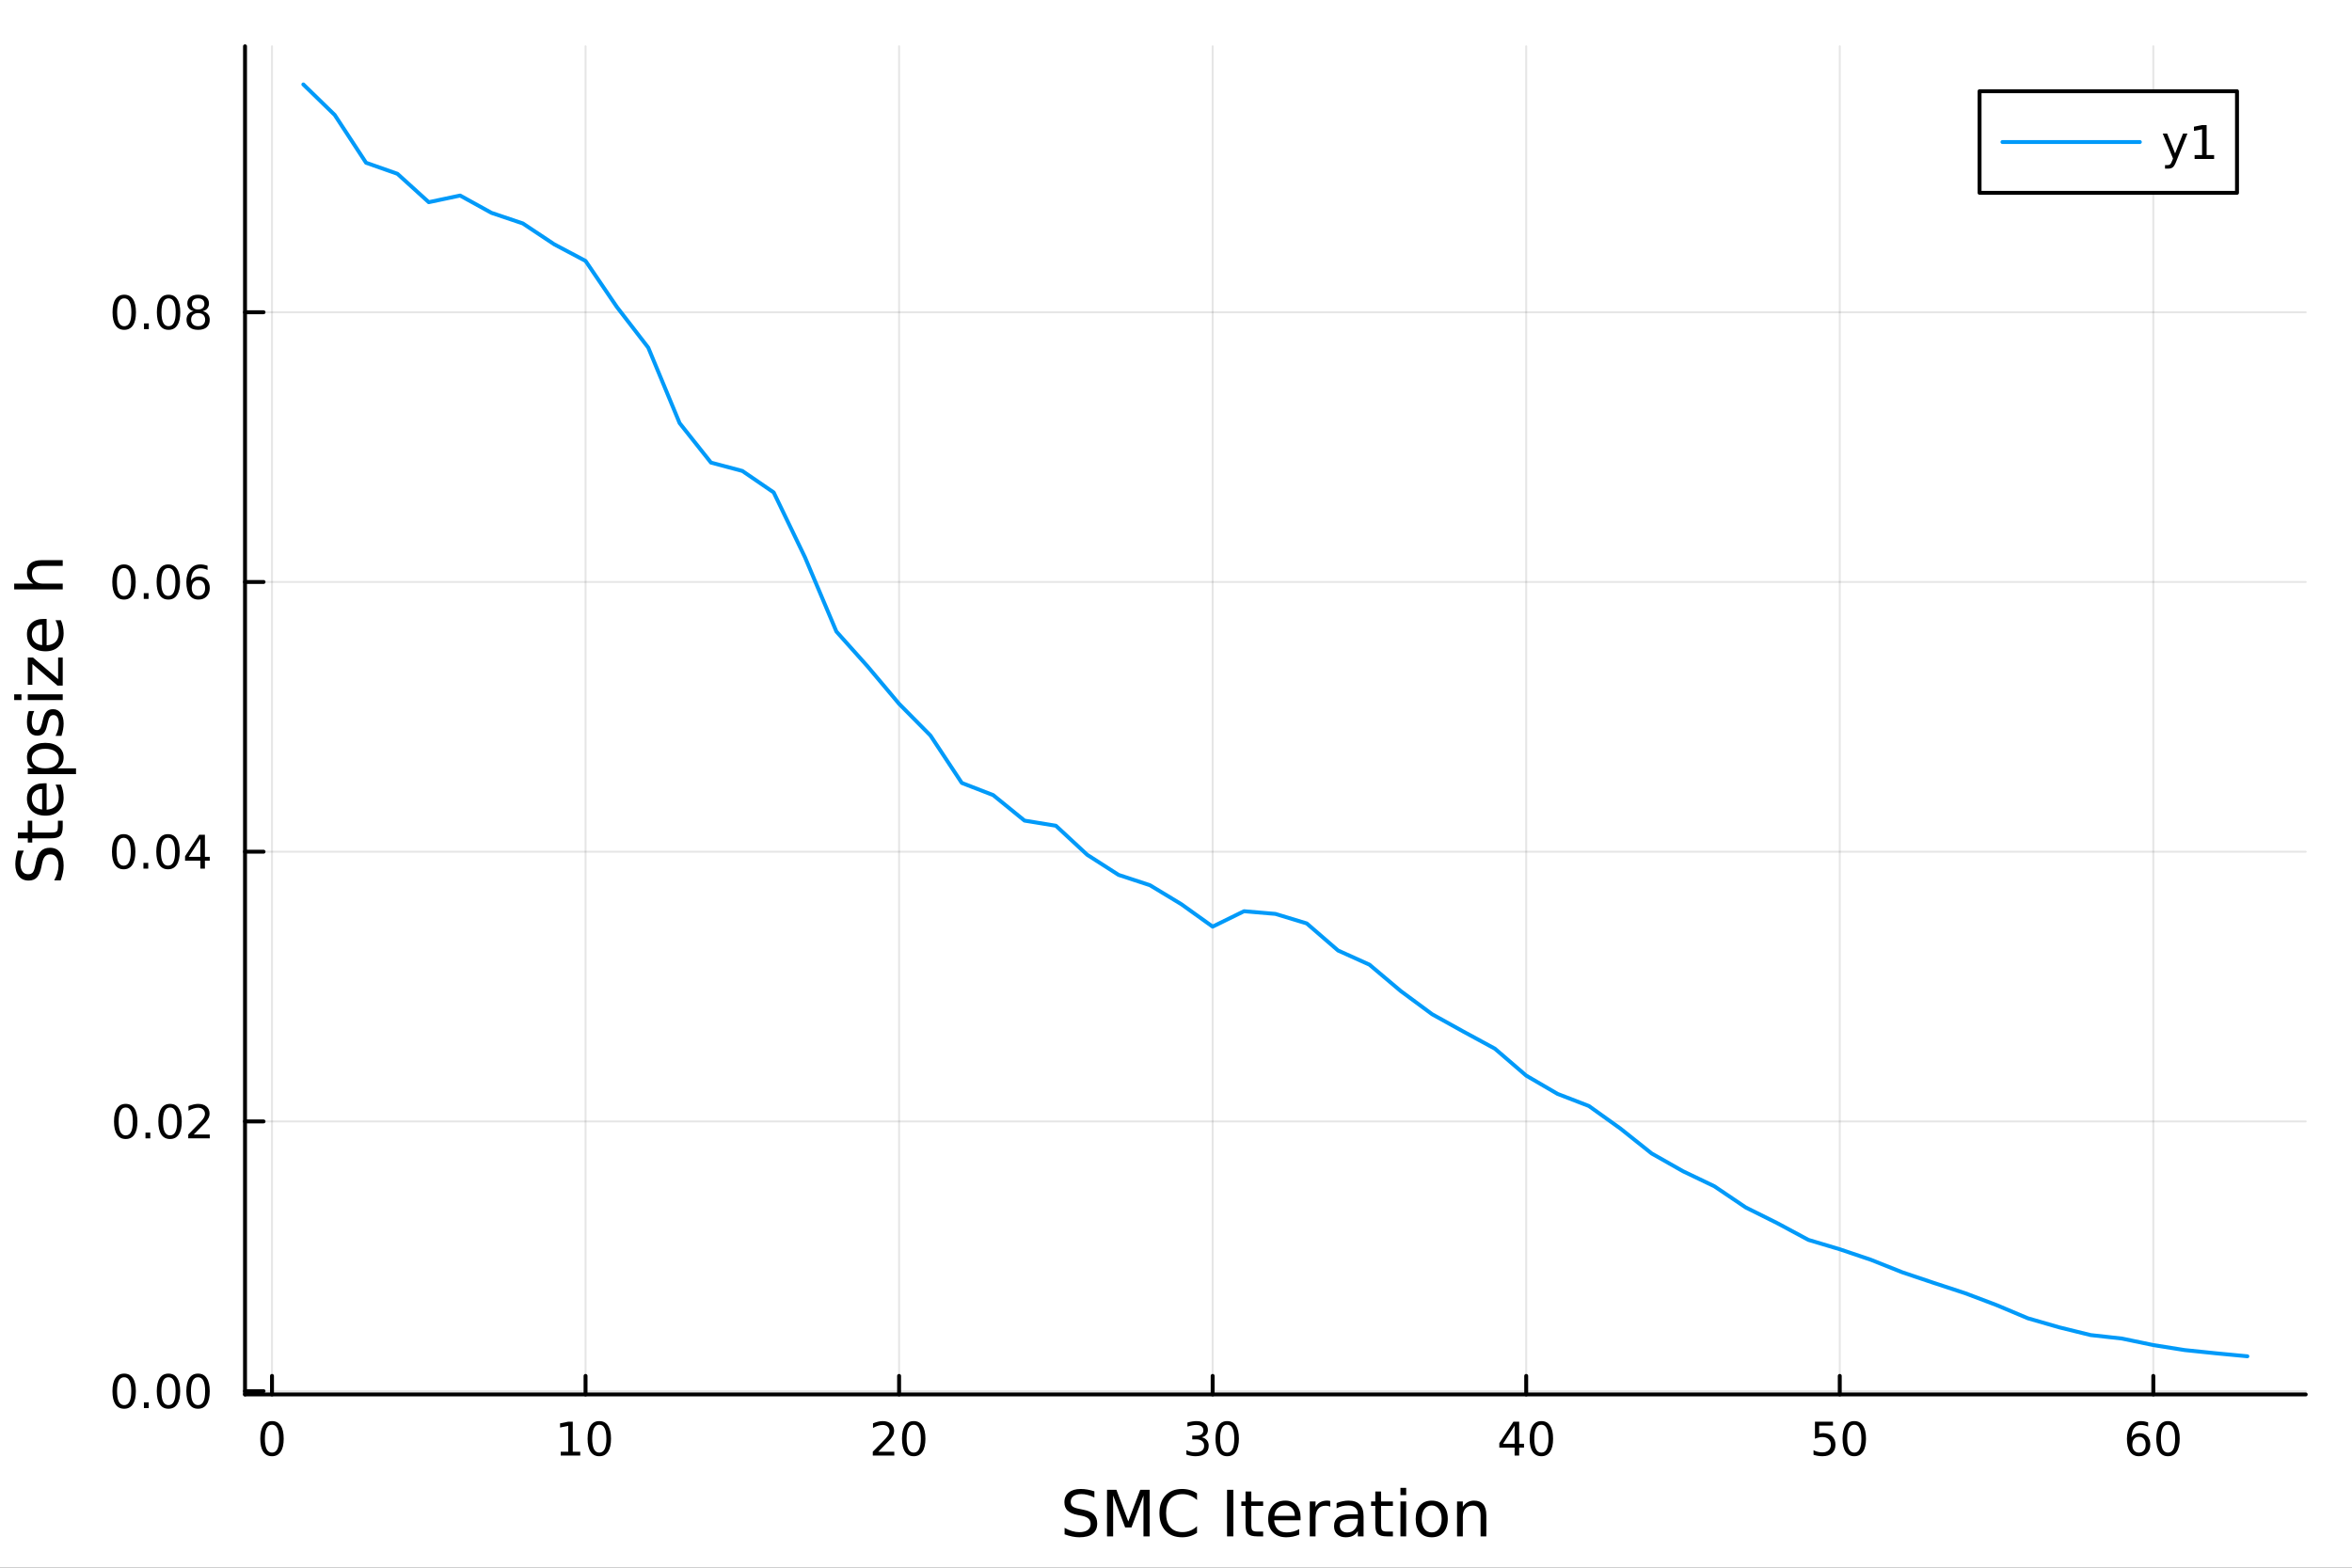 <?xml version="1.0" encoding="utf-8"?>
<svg xmlns="http://www.w3.org/2000/svg" xmlns:xlink="http://www.w3.org/1999/xlink" width="600" height="400" viewBox="0 0 2400 1600">
<rect x="0" y="0" width="2400" height="1600" fill="#333333" stroke="none"/>
<defs>
  <clipPath id="clip050">
    <rect x="0" y="0" width="2400" height="1600"/>
  </clipPath>
</defs>
<path clip-path="url(#clip050)" d="M0 1600 L2400 1600 L2400 0 L0 0  Z" fill="#ffffff" fill-rule="evenodd" fill-opacity="1"/>
<defs>
  <clipPath id="clip051">
    <rect x="480" y="0" width="1681" height="1600"/>
  </clipPath>
</defs>
<path clip-path="url(#clip050)" d="M250.028 1423.18 L2352.76 1423.18 L2352.76 47.244 L250.028 47.244  Z" fill="#ffffff" fill-rule="evenodd" fill-opacity="1"/>
<defs>
  <clipPath id="clip052">
    <rect x="250" y="47" width="2104" height="1377"/>
  </clipPath>
</defs>
<polyline clip-path="url(#clip052)" style="stroke:#000000; stroke-linecap:round; stroke-linejoin:round; stroke-width:2; stroke-opacity:0.1; fill:none" points="277.544,1423.18 277.544,47.244 "/>
<polyline clip-path="url(#clip052)" style="stroke:#000000; stroke-linecap:round; stroke-linejoin:round; stroke-width:2; stroke-opacity:0.1; fill:none" points="597.497,1423.18 597.497,47.244 "/>
<polyline clip-path="url(#clip052)" style="stroke:#000000; stroke-linecap:round; stroke-linejoin:round; stroke-width:2; stroke-opacity:0.1; fill:none" points="917.449,1423.18 917.449,47.244 "/>
<polyline clip-path="url(#clip052)" style="stroke:#000000; stroke-linecap:round; stroke-linejoin:round; stroke-width:2; stroke-opacity:0.1; fill:none" points="1237.4,1423.18 1237.4,47.244 "/>
<polyline clip-path="url(#clip052)" style="stroke:#000000; stroke-linecap:round; stroke-linejoin:round; stroke-width:2; stroke-opacity:0.1; fill:none" points="1557.35,1423.18 1557.35,47.244 "/>
<polyline clip-path="url(#clip052)" style="stroke:#000000; stroke-linecap:round; stroke-linejoin:round; stroke-width:2; stroke-opacity:0.1; fill:none" points="1877.31,1423.18 1877.31,47.244 "/>
<polyline clip-path="url(#clip052)" style="stroke:#000000; stroke-linecap:round; stroke-linejoin:round; stroke-width:2; stroke-opacity:0.1; fill:none" points="2197.26,1423.18 2197.26,47.244 "/>
<polyline clip-path="url(#clip052)" style="stroke:#000000; stroke-linecap:round; stroke-linejoin:round; stroke-width:2; stroke-opacity:0.1; fill:none" points="250.028,1419.83 2352.76,1419.83 "/>
<polyline clip-path="url(#clip052)" style="stroke:#000000; stroke-linecap:round; stroke-linejoin:round; stroke-width:2; stroke-opacity:0.1; fill:none" points="250.028,1144.54 2352.76,1144.54 "/>
<polyline clip-path="url(#clip052)" style="stroke:#000000; stroke-linecap:round; stroke-linejoin:round; stroke-width:2; stroke-opacity:0.1; fill:none" points="250.028,869.258 2352.76,869.258 "/>
<polyline clip-path="url(#clip052)" style="stroke:#000000; stroke-linecap:round; stroke-linejoin:round; stroke-width:2; stroke-opacity:0.1; fill:none" points="250.028,593.973 2352.76,593.973 "/>
<polyline clip-path="url(#clip052)" style="stroke:#000000; stroke-linecap:round; stroke-linejoin:round; stroke-width:2; stroke-opacity:0.1; fill:none" points="250.028,318.688 2352.76,318.688 "/>
<polyline clip-path="url(#clip050)" style="stroke:#000000; stroke-linecap:round; stroke-linejoin:round; stroke-width:4; stroke-opacity:1; fill:none" points="250.028,1423.18 2352.76,1423.18 "/>
<polyline clip-path="url(#clip050)" style="stroke:#000000; stroke-linecap:round; stroke-linejoin:round; stroke-width:4; stroke-opacity:1; fill:none" points="277.544,1423.18 277.544,1404.28 "/>
<polyline clip-path="url(#clip050)" style="stroke:#000000; stroke-linecap:round; stroke-linejoin:round; stroke-width:4; stroke-opacity:1; fill:none" points="597.497,1423.18 597.497,1404.28 "/>
<polyline clip-path="url(#clip050)" style="stroke:#000000; stroke-linecap:round; stroke-linejoin:round; stroke-width:4; stroke-opacity:1; fill:none" points="917.449,1423.18 917.449,1404.28 "/>
<polyline clip-path="url(#clip050)" style="stroke:#000000; stroke-linecap:round; stroke-linejoin:round; stroke-width:4; stroke-opacity:1; fill:none" points="1237.4,1423.18 1237.4,1404.28 "/>
<polyline clip-path="url(#clip050)" style="stroke:#000000; stroke-linecap:round; stroke-linejoin:round; stroke-width:4; stroke-opacity:1; fill:none" points="1557.35,1423.18 1557.35,1404.28 "/>
<polyline clip-path="url(#clip050)" style="stroke:#000000; stroke-linecap:round; stroke-linejoin:round; stroke-width:4; stroke-opacity:1; fill:none" points="1877.31,1423.18 1877.31,1404.28 "/>
<polyline clip-path="url(#clip050)" style="stroke:#000000; stroke-linecap:round; stroke-linejoin:round; stroke-width:4; stroke-opacity:1; fill:none" points="2197.26,1423.18 2197.26,1404.28 "/>
<path clip-path="url(#clip050)" d="M277.544 1454.1 Q273.933 1454.1 272.104 1457.66 Q270.299 1461.2 270.299 1468.33 Q270.299 1475.44 272.104 1479.01 Q273.933 1482.55 277.544 1482.55 Q281.178 1482.55 282.984 1479.01 Q284.813 1475.44 284.813 1468.33 Q284.813 1461.2 282.984 1457.66 Q281.178 1454.1 277.544 1454.1 M277.544 1450.39 Q283.354 1450.39 286.41 1455 Q289.488 1459.58 289.488 1468.33 Q289.488 1477.06 286.41 1481.67 Q283.354 1486.25 277.544 1486.25 Q271.734 1486.25 268.655 1481.67 Q265.6 1477.06 265.6 1468.33 Q265.6 1459.58 268.655 1455 Q271.734 1450.39 277.544 1450.39 Z" fill="#000000" fill-rule="nonzero" fill-opacity="1" /><path clip-path="url(#clip050)" d="M572.184 1481.64 L579.823 1481.64 L579.823 1455.28 L571.513 1456.95 L571.513 1452.69 L579.777 1451.02 L584.453 1451.02 L584.453 1481.64 L592.091 1481.64 L592.091 1485.58 L572.184 1485.58 L572.184 1481.64 Z" fill="#000000" fill-rule="nonzero" fill-opacity="1" /><path clip-path="url(#clip050)" d="M611.536 1454.1 Q607.925 1454.1 606.096 1457.66 Q604.29 1461.2 604.29 1468.33 Q604.29 1475.44 606.096 1479.01 Q607.925 1482.55 611.536 1482.55 Q615.17 1482.55 616.976 1479.01 Q618.804 1475.44 618.804 1468.33 Q618.804 1461.2 616.976 1457.66 Q615.17 1454.1 611.536 1454.1 M611.536 1450.39 Q617.346 1450.39 620.402 1455 Q623.48 1459.58 623.48 1468.33 Q623.48 1477.06 620.402 1481.67 Q617.346 1486.25 611.536 1486.25 Q605.726 1486.25 602.647 1481.67 Q599.591 1477.06 599.591 1468.33 Q599.591 1459.58 602.647 1455 Q605.726 1450.39 611.536 1450.39 Z" fill="#000000" fill-rule="nonzero" fill-opacity="1" /><path clip-path="url(#clip050)" d="M896.222 1481.64 L912.542 1481.64 L912.542 1485.58 L890.597 1485.58 L890.597 1481.64 Q893.259 1478.89 897.843 1474.26 Q902.449 1469.61 903.63 1468.27 Q905.875 1465.74 906.755 1464.01 Q907.657 1462.25 907.657 1460.56 Q907.657 1457.8 905.713 1456.07 Q903.792 1454.33 900.69 1454.33 Q898.491 1454.33 896.037 1455.09 Q893.607 1455.86 890.829 1457.41 L890.829 1452.69 Q893.653 1451.55 896.107 1450.97 Q898.56 1450.39 900.597 1450.39 Q905.968 1450.39 909.162 1453.08 Q912.356 1455.77 912.356 1460.26 Q912.356 1462.39 911.546 1464.31 Q910.759 1466.2 908.653 1468.8 Q908.074 1469.47 904.972 1472.69 Q901.87 1475.88 896.222 1481.64 Z" fill="#000000" fill-rule="nonzero" fill-opacity="1" /><path clip-path="url(#clip050)" d="M932.356 1454.1 Q928.745 1454.1 926.917 1457.66 Q925.111 1461.2 925.111 1468.33 Q925.111 1475.44 926.917 1479.01 Q928.745 1482.55 932.356 1482.55 Q935.991 1482.55 937.796 1479.01 Q939.625 1475.44 939.625 1468.33 Q939.625 1461.2 937.796 1457.66 Q935.991 1454.1 932.356 1454.1 M932.356 1450.39 Q938.167 1450.39 941.222 1455 Q944.301 1459.58 944.301 1468.33 Q944.301 1477.06 941.222 1481.67 Q938.167 1486.25 932.356 1486.25 Q926.546 1486.25 923.468 1481.67 Q920.412 1477.06 920.412 1468.33 Q920.412 1459.58 923.468 1455 Q926.546 1450.39 932.356 1450.39 Z" fill="#000000" fill-rule="nonzero" fill-opacity="1" /><path clip-path="url(#clip050)" d="M1226.24 1466.95 Q1229.6 1467.66 1231.48 1469.93 Q1233.37 1472.2 1233.37 1475.53 Q1233.37 1480.65 1229.86 1483.45 Q1226.34 1486.25 1219.86 1486.25 Q1217.68 1486.25 1215.36 1485.81 Q1213.07 1485.39 1210.62 1484.54 L1210.62 1480.02 Q1212.56 1481.16 1214.88 1481.74 Q1217.19 1482.32 1219.72 1482.32 Q1224.11 1482.32 1226.41 1480.58 Q1228.72 1478.84 1228.72 1475.53 Q1228.72 1472.48 1226.57 1470.77 Q1224.44 1469.03 1220.62 1469.03 L1216.59 1469.03 L1216.59 1465.19 L1220.8 1465.19 Q1224.25 1465.19 1226.08 1463.82 Q1227.91 1462.43 1227.91 1459.84 Q1227.91 1457.18 1226.01 1455.77 Q1224.14 1454.33 1220.62 1454.33 Q1218.7 1454.33 1216.5 1454.75 Q1214.3 1455.16 1211.66 1456.04 L1211.66 1451.88 Q1214.32 1451.14 1216.64 1450.77 Q1218.98 1450.39 1221.04 1450.39 Q1226.36 1450.39 1229.46 1452.83 Q1232.56 1455.23 1232.56 1459.35 Q1232.56 1462.22 1230.92 1464.21 Q1229.28 1466.18 1226.24 1466.95 Z" fill="#000000" fill-rule="nonzero" fill-opacity="1" /><path clip-path="url(#clip050)" d="M1252.24 1454.1 Q1248.63 1454.1 1246.8 1457.66 Q1244.99 1461.2 1244.99 1468.33 Q1244.99 1475.44 1246.8 1479.01 Q1248.63 1482.55 1252.24 1482.55 Q1255.87 1482.55 1257.68 1479.01 Q1259.51 1475.44 1259.51 1468.33 Q1259.51 1461.2 1257.68 1457.66 Q1255.87 1454.1 1252.24 1454.1 M1252.24 1450.39 Q1258.05 1450.39 1261.11 1455 Q1264.18 1459.58 1264.18 1468.33 Q1264.18 1477.06 1261.11 1481.67 Q1258.05 1486.25 1252.24 1486.25 Q1246.43 1486.25 1243.35 1481.67 Q1240.3 1477.06 1240.3 1468.33 Q1240.3 1459.58 1243.35 1455 Q1246.43 1450.39 1252.24 1450.39 Z" fill="#000000" fill-rule="nonzero" fill-opacity="1" /><path clip-path="url(#clip050)" d="M1545.53 1455.09 L1533.72 1473.54 L1545.53 1473.54 L1545.53 1455.09 M1544.3 1451.02 L1550.18 1451.02 L1550.18 1473.54 L1555.11 1473.54 L1555.11 1477.43 L1550.18 1477.43 L1550.18 1485.58 L1545.53 1485.58 L1545.53 1477.43 L1529.92 1477.43 L1529.92 1472.92 L1544.3 1451.02 Z" fill="#000000" fill-rule="nonzero" fill-opacity="1" /><path clip-path="url(#clip050)" d="M1572.84 1454.1 Q1569.23 1454.1 1567.4 1457.66 Q1565.59 1461.2 1565.59 1468.33 Q1565.59 1475.44 1567.4 1479.01 Q1569.23 1482.55 1572.84 1482.55 Q1576.47 1482.55 1578.28 1479.01 Q1580.11 1475.44 1580.11 1468.33 Q1580.11 1461.2 1578.28 1457.66 Q1576.47 1454.1 1572.84 1454.1 M1572.84 1450.39 Q1578.65 1450.39 1581.71 1455 Q1584.78 1459.58 1584.78 1468.33 Q1584.78 1477.06 1581.71 1481.67 Q1578.65 1486.25 1572.84 1486.25 Q1567.03 1486.25 1563.95 1481.67 Q1560.9 1477.06 1560.9 1468.33 Q1560.9 1459.58 1563.95 1455 Q1567.03 1450.39 1572.84 1450.39 Z" fill="#000000" fill-rule="nonzero" fill-opacity="1" /><path clip-path="url(#clip050)" d="M1852.01 1451.02 L1870.36 1451.02 L1870.36 1454.96 L1856.29 1454.96 L1856.29 1463.43 Q1857.31 1463.08 1858.33 1462.92 Q1859.34 1462.73 1860.36 1462.73 Q1866.15 1462.73 1869.53 1465.9 Q1872.91 1469.08 1872.91 1474.49 Q1872.91 1480.07 1869.44 1483.17 Q1865.96 1486.25 1859.64 1486.25 Q1857.47 1486.25 1855.2 1485.88 Q1852.95 1485.51 1850.55 1484.77 L1850.55 1480.07 Q1852.63 1481.2 1854.85 1481.76 Q1857.08 1482.32 1859.55 1482.32 Q1863.56 1482.32 1865.89 1480.21 Q1868.23 1478.1 1868.23 1474.49 Q1868.23 1470.88 1865.89 1468.77 Q1863.56 1466.67 1859.55 1466.67 Q1857.68 1466.67 1855.8 1467.08 Q1853.95 1467.5 1852.01 1468.38 L1852.01 1451.02 Z" fill="#000000" fill-rule="nonzero" fill-opacity="1" /><path clip-path="url(#clip050)" d="M1892.12 1454.1 Q1888.51 1454.1 1886.68 1457.66 Q1884.88 1461.2 1884.88 1468.33 Q1884.88 1475.44 1886.68 1479.01 Q1888.51 1482.55 1892.12 1482.55 Q1895.76 1482.55 1897.56 1479.01 Q1899.39 1475.44 1899.39 1468.33 Q1899.39 1461.2 1897.56 1457.66 Q1895.76 1454.1 1892.12 1454.1 M1892.12 1450.39 Q1897.93 1450.39 1900.99 1455 Q1904.07 1459.58 1904.07 1468.33 Q1904.07 1477.06 1900.99 1481.67 Q1897.93 1486.25 1892.12 1486.25 Q1886.31 1486.25 1883.23 1481.67 Q1880.18 1477.06 1880.18 1468.33 Q1880.18 1459.58 1883.23 1455 Q1886.31 1450.39 1892.12 1450.39 Z" fill="#000000" fill-rule="nonzero" fill-opacity="1" /><path clip-path="url(#clip050)" d="M2182.66 1466.44 Q2179.52 1466.44 2177.66 1468.59 Q2175.84 1470.74 2175.84 1474.49 Q2175.84 1478.22 2177.66 1480.39 Q2179.52 1482.55 2182.66 1482.55 Q2185.81 1482.55 2187.64 1480.39 Q2189.49 1478.22 2189.49 1474.49 Q2189.49 1470.74 2187.64 1468.59 Q2185.81 1466.44 2182.66 1466.44 M2191.95 1451.78 L2191.95 1456.04 Q2190.19 1455.21 2188.38 1454.77 Q2186.6 1454.33 2184.84 1454.33 Q2180.21 1454.33 2177.76 1457.45 Q2175.33 1460.58 2174.98 1466.9 Q2176.34 1464.89 2178.4 1463.82 Q2180.47 1462.73 2182.94 1462.73 Q2188.15 1462.73 2191.16 1465.9 Q2194.19 1469.05 2194.19 1474.49 Q2194.19 1479.82 2191.04 1483.03 Q2187.9 1486.25 2182.66 1486.25 Q2176.67 1486.25 2173.5 1481.67 Q2170.33 1477.06 2170.33 1468.33 Q2170.33 1460.14 2174.22 1455.28 Q2178.1 1450.39 2184.65 1450.39 Q2186.41 1450.39 2188.2 1450.74 Q2190 1451.09 2191.95 1451.78 Z" fill="#000000" fill-rule="nonzero" fill-opacity="1" /><path clip-path="url(#clip050)" d="M2212.25 1454.1 Q2208.64 1454.1 2206.81 1457.66 Q2205 1461.2 2205 1468.33 Q2205 1475.44 2206.81 1479.01 Q2208.64 1482.55 2212.25 1482.55 Q2215.88 1482.55 2217.69 1479.01 Q2219.52 1475.44 2219.52 1468.33 Q2219.52 1461.2 2217.69 1457.66 Q2215.88 1454.1 2212.25 1454.1 M2212.25 1450.39 Q2218.06 1450.39 2221.11 1455 Q2224.19 1459.58 2224.19 1468.33 Q2224.19 1477.06 2221.11 1481.67 Q2218.06 1486.25 2212.25 1486.25 Q2206.44 1486.25 2203.36 1481.67 Q2200.3 1477.06 2200.3 1468.33 Q2200.3 1459.58 2203.36 1455 Q2206.44 1450.39 2212.25 1450.39 Z" fill="#000000" fill-rule="nonzero" fill-opacity="1" /><path clip-path="url(#clip050)" d="M1116.72 1522.08 L1116.72 1528.35 Q1113.06 1526.6 1109.82 1525.74 Q1106.57 1524.88 1103.55 1524.88 Q1098.29 1524.88 1095.43 1526.92 Q1092.6 1528.96 1092.6 1532.71 Q1092.6 1535.87 1094.47 1537.49 Q1096.38 1539.08 1101.67 1540.07 L1105.55 1540.86 Q1112.74 1542.23 1116.15 1545.7 Q1119.59 1549.14 1119.59 1554.93 Q1119.59 1561.84 1114.94 1565.4 Q1110.33 1568.97 1101.38 1568.97 Q1098.01 1568.97 1094.19 1568.2 Q1090.4 1567.44 1086.33 1565.94 L1086.33 1559.32 Q1090.24 1561.52 1094 1562.63 Q1097.75 1563.75 1101.38 1563.75 Q1106.89 1563.75 1109.88 1561.58 Q1112.87 1559.42 1112.87 1555.41 Q1112.87 1551.91 1110.71 1549.93 Q1108.57 1547.96 1103.67 1546.97 L1099.76 1546.21 Q1092.57 1544.78 1089.35 1541.72 Q1086.14 1538.67 1086.14 1533.22 Q1086.14 1526.92 1090.56 1523.29 Q1095.02 1519.66 1102.81 1519.66 Q1106.16 1519.66 1109.63 1520.27 Q1113.09 1520.87 1116.72 1522.08 Z" fill="#000000" fill-rule="nonzero" fill-opacity="1" /><path clip-path="url(#clip050)" d="M1129.61 1520.52 L1139.19 1520.52 L1151.32 1552.86 L1163.51 1520.52 L1173.09 1520.52 L1173.09 1568.04 L1166.82 1568.04 L1166.82 1526.32 L1154.57 1558.91 L1148.11 1558.91 L1135.85 1526.32 L1135.85 1568.04 L1129.61 1568.04 L1129.61 1520.52 Z" fill="#000000" fill-rule="nonzero" fill-opacity="1" /><path clip-path="url(#clip050)" d="M1221.44 1524.18 L1221.44 1530.96 Q1218.19 1527.94 1214.5 1526.44 Q1210.84 1524.95 1206.7 1524.95 Q1198.55 1524.95 1194.23 1529.95 Q1189.9 1534.91 1189.9 1544.33 Q1189.9 1553.72 1194.23 1558.72 Q1198.55 1563.68 1206.7 1563.68 Q1210.84 1563.68 1214.5 1562.19 Q1218.19 1560.69 1221.44 1557.67 L1221.44 1564.38 Q1218.06 1566.68 1214.28 1567.82 Q1210.52 1568.97 1206.32 1568.97 Q1195.53 1568.97 1189.32 1562.38 Q1183.12 1555.76 1183.12 1544.33 Q1183.12 1532.87 1189.32 1526.28 Q1195.53 1519.66 1206.32 1519.66 Q1210.59 1519.66 1214.34 1520.81 Q1218.13 1521.92 1221.44 1524.18 Z" fill="#000000" fill-rule="nonzero" fill-opacity="1" /><path clip-path="url(#clip050)" d="M1252.09 1520.52 L1258.52 1520.52 L1258.52 1568.04 L1252.09 1568.04 L1252.09 1520.52 Z" fill="#000000" fill-rule="nonzero" fill-opacity="1" /><path clip-path="url(#clip050)" d="M1276.85 1522.27 L1276.85 1532.4 L1288.92 1532.4 L1288.92 1536.95 L1276.85 1536.95 L1276.85 1556.3 Q1276.85 1560.66 1278.03 1561.9 Q1279.24 1563.14 1282.9 1563.14 L1288.92 1563.14 L1288.92 1568.04 L1282.9 1568.04 Q1276.12 1568.04 1273.54 1565.53 Q1270.96 1562.98 1270.96 1556.3 L1270.96 1536.95 L1266.67 1536.95 L1266.67 1532.4 L1270.96 1532.4 L1270.96 1522.27 L1276.85 1522.27 Z" fill="#000000" fill-rule="nonzero" fill-opacity="1" /><path clip-path="url(#clip050)" d="M1327.11 1548.76 L1327.11 1551.62 L1300.18 1551.62 Q1300.56 1557.67 1303.81 1560.85 Q1307.09 1564 1312.91 1564 Q1316.29 1564 1319.44 1563.17 Q1322.62 1562.35 1325.74 1560.69 L1325.74 1566.23 Q1322.59 1567.57 1319.28 1568.27 Q1315.97 1568.97 1312.56 1568.97 Q1304.03 1568.97 1299.04 1564 Q1294.07 1559.04 1294.07 1550.57 Q1294.07 1541.82 1298.78 1536.69 Q1303.52 1531.54 1311.55 1531.54 Q1318.74 1531.54 1322.91 1536.18 Q1327.11 1540.8 1327.11 1548.76 M1321.25 1547.04 Q1321.19 1542.23 1318.55 1539.37 Q1315.94 1536.5 1311.61 1536.5 Q1306.71 1536.5 1303.75 1539.27 Q1300.82 1542.04 1300.37 1547.07 L1321.25 1547.04 Z" fill="#000000" fill-rule="nonzero" fill-opacity="1" /><path clip-path="url(#clip050)" d="M1357.38 1537.87 Q1356.39 1537.3 1355.21 1537.04 Q1354.07 1536.76 1352.67 1536.76 Q1347.7 1536.76 1345.03 1540 Q1342.39 1543.22 1342.39 1549.27 L1342.39 1568.04 L1336.5 1568.04 L1336.5 1532.4 L1342.39 1532.4 L1342.39 1537.93 Q1344.23 1534.69 1347.19 1533.13 Q1350.15 1531.54 1354.39 1531.54 Q1354.99 1531.54 1355.72 1531.63 Q1356.46 1531.7 1357.35 1531.85 L1357.38 1537.87 Z" fill="#000000" fill-rule="nonzero" fill-opacity="1" /><path clip-path="url(#clip050)" d="M1379.72 1550.12 Q1372.62 1550.12 1369.89 1551.75 Q1367.15 1553.37 1367.15 1557.29 Q1367.15 1560.4 1369.19 1562.25 Q1371.26 1564.07 1374.79 1564.07 Q1379.66 1564.07 1382.59 1560.63 Q1385.55 1557.16 1385.55 1551.43 L1385.55 1550.12 L1379.72 1550.12 M1391.4 1547.71 L1391.4 1568.04 L1385.55 1568.04 L1385.55 1562.63 Q1383.54 1565.88 1380.55 1567.44 Q1377.56 1568.97 1373.23 1568.97 Q1367.75 1568.97 1364.51 1565.91 Q1361.29 1562.82 1361.29 1557.67 Q1361.29 1551.65 1365.3 1548.6 Q1369.35 1545.54 1377.33 1545.54 L1385.55 1545.54 L1385.55 1544.97 Q1385.55 1540.93 1382.87 1538.73 Q1380.23 1536.5 1375.43 1536.5 Q1372.37 1536.5 1369.47 1537.23 Q1366.58 1537.97 1363.9 1539.43 L1363.9 1534.02 Q1367.12 1532.78 1370.14 1532.17 Q1373.17 1531.54 1376.03 1531.54 Q1383.76 1531.54 1387.58 1535.55 Q1391.4 1539.56 1391.4 1547.71 Z" fill="#000000" fill-rule="nonzero" fill-opacity="1" /><path clip-path="url(#clip050)" d="M1409.26 1522.27 L1409.26 1532.4 L1421.32 1532.4 L1421.32 1536.95 L1409.26 1536.95 L1409.26 1556.3 Q1409.26 1560.66 1410.44 1561.9 Q1411.65 1563.14 1415.31 1563.14 L1421.32 1563.14 L1421.32 1568.04 L1415.31 1568.04 Q1408.53 1568.04 1405.95 1565.53 Q1403.37 1562.98 1403.37 1556.3 L1403.37 1536.95 L1399.07 1536.95 L1399.07 1532.4 L1403.37 1532.4 L1403.37 1522.27 L1409.26 1522.27 Z" fill="#000000" fill-rule="nonzero" fill-opacity="1" /><path clip-path="url(#clip050)" d="M1429.02 1532.4 L1434.88 1532.4 L1434.88 1568.04 L1429.02 1568.04 L1429.02 1532.4 M1429.02 1518.52 L1434.88 1518.52 L1434.88 1525.93 L1429.02 1525.93 L1429.02 1518.52 Z" fill="#000000" fill-rule="nonzero" fill-opacity="1" /><path clip-path="url(#clip050)" d="M1460.95 1536.5 Q1456.24 1536.5 1453.5 1540.19 Q1450.76 1543.85 1450.76 1550.25 Q1450.76 1556.65 1453.47 1560.34 Q1456.21 1564 1460.95 1564 Q1465.63 1564 1468.36 1560.31 Q1471.1 1556.62 1471.1 1550.25 Q1471.1 1543.92 1468.36 1540.23 Q1465.63 1536.5 1460.95 1536.5 M1460.95 1531.54 Q1468.59 1531.54 1472.95 1536.5 Q1477.31 1541.47 1477.31 1550.25 Q1477.31 1559 1472.95 1564 Q1468.59 1568.97 1460.95 1568.97 Q1453.28 1568.97 1448.92 1564 Q1444.59 1559 1444.59 1550.25 Q1444.59 1541.47 1448.92 1536.5 Q1453.28 1531.54 1460.95 1531.54 Z" fill="#000000" fill-rule="nonzero" fill-opacity="1" /><path clip-path="url(#clip050)" d="M1516.65 1546.53 L1516.65 1568.04 L1510.79 1568.04 L1510.79 1546.72 Q1510.79 1541.66 1508.82 1539.14 Q1506.85 1536.63 1502.9 1536.63 Q1498.16 1536.63 1495.42 1539.65 Q1492.68 1542.68 1492.68 1547.9 L1492.68 1568.04 L1486.79 1568.04 L1486.79 1532.4 L1492.68 1532.4 L1492.68 1537.93 Q1494.78 1534.72 1497.61 1533.13 Q1500.48 1531.54 1504.2 1531.54 Q1510.35 1531.54 1513.5 1535.36 Q1516.65 1539.14 1516.65 1546.53 Z" fill="#000000" fill-rule="nonzero" fill-opacity="1" /><polyline clip-path="url(#clip050)" style="stroke:#000000; stroke-linecap:round; stroke-linejoin:round; stroke-width:4; stroke-opacity:1; fill:none" points="250.028,1423.18 250.028,47.244 "/>
<polyline clip-path="url(#clip050)" style="stroke:#000000; stroke-linecap:round; stroke-linejoin:round; stroke-width:4; stroke-opacity:1; fill:none" points="250.028,1419.83 268.926,1419.83 "/>
<polyline clip-path="url(#clip050)" style="stroke:#000000; stroke-linecap:round; stroke-linejoin:round; stroke-width:4; stroke-opacity:1; fill:none" points="250.028,1144.54 268.926,1144.54 "/>
<polyline clip-path="url(#clip050)" style="stroke:#000000; stroke-linecap:round; stroke-linejoin:round; stroke-width:4; stroke-opacity:1; fill:none" points="250.028,869.258 268.926,869.258 "/>
<polyline clip-path="url(#clip050)" style="stroke:#000000; stroke-linecap:round; stroke-linejoin:round; stroke-width:4; stroke-opacity:1; fill:none" points="250.028,593.973 268.926,593.973 "/>
<polyline clip-path="url(#clip050)" style="stroke:#000000; stroke-linecap:round; stroke-linejoin:round; stroke-width:4; stroke-opacity:1; fill:none" points="250.028,318.688 268.926,318.688 "/>
<path clip-path="url(#clip050)" d="M126.691 1405.63 Q123.08 1405.63 121.251 1409.19 Q119.445 1412.73 119.445 1419.86 Q119.445 1426.97 121.251 1430.53 Q123.08 1434.08 126.691 1434.08 Q130.325 1434.08 132.13 1430.53 Q133.959 1426.97 133.959 1419.86 Q133.959 1412.73 132.13 1409.19 Q130.325 1405.63 126.691 1405.63 M126.691 1401.92 Q132.501 1401.92 135.556 1406.53 Q138.635 1411.11 138.635 1419.86 Q138.635 1428.59 135.556 1433.2 Q132.501 1437.78 126.691 1437.78 Q120.88 1437.78 117.802 1433.2 Q114.746 1428.59 114.746 1419.86 Q114.746 1411.11 117.802 1406.53 Q120.88 1401.92 126.691 1401.92 Z" fill="#000000" fill-rule="nonzero" fill-opacity="1" /><path clip-path="url(#clip050)" d="M146.853 1431.23 L151.737 1431.23 L151.737 1437.11 L146.853 1437.11 L146.853 1431.23 Z" fill="#000000" fill-rule="nonzero" fill-opacity="1" /><path clip-path="url(#clip050)" d="M171.922 1405.63 Q168.311 1405.63 166.482 1409.19 Q164.677 1412.73 164.677 1419.86 Q164.677 1426.97 166.482 1430.53 Q168.311 1434.08 171.922 1434.08 Q175.556 1434.08 177.362 1430.53 Q179.19 1426.97 179.19 1419.86 Q179.19 1412.73 177.362 1409.19 Q175.556 1405.63 171.922 1405.63 M171.922 1401.92 Q177.732 1401.92 180.788 1406.53 Q183.866 1411.11 183.866 1419.86 Q183.866 1428.59 180.788 1433.2 Q177.732 1437.78 171.922 1437.78 Q166.112 1437.78 163.033 1433.2 Q159.978 1428.59 159.978 1419.86 Q159.978 1411.11 163.033 1406.53 Q166.112 1401.92 171.922 1401.92 Z" fill="#000000" fill-rule="nonzero" fill-opacity="1" /><path clip-path="url(#clip050)" d="M202.084 1405.63 Q198.473 1405.63 196.644 1409.19 Q194.838 1412.73 194.838 1419.86 Q194.838 1426.97 196.644 1430.53 Q198.473 1434.08 202.084 1434.08 Q205.718 1434.08 207.524 1430.53 Q209.352 1426.97 209.352 1419.86 Q209.352 1412.73 207.524 1409.19 Q205.718 1405.63 202.084 1405.63 M202.084 1401.92 Q207.894 1401.92 210.949 1406.53 Q214.028 1411.11 214.028 1419.86 Q214.028 1428.59 210.949 1433.2 Q207.894 1437.78 202.084 1437.78 Q196.274 1437.78 193.195 1433.2 Q190.139 1428.59 190.139 1419.86 Q190.139 1411.11 193.195 1406.53 Q196.274 1401.92 202.084 1401.92 Z" fill="#000000" fill-rule="nonzero" fill-opacity="1" /><path clip-path="url(#clip050)" d="M128.288 1130.34 Q124.677 1130.34 122.848 1133.91 Q121.043 1137.45 121.043 1144.58 Q121.043 1151.68 122.848 1155.25 Q124.677 1158.79 128.288 1158.79 Q131.922 1158.79 133.728 1155.25 Q135.556 1151.68 135.556 1144.58 Q135.556 1137.45 133.728 1133.91 Q131.922 1130.34 128.288 1130.34 M128.288 1126.64 Q134.098 1126.64 137.154 1131.24 Q140.232 1135.83 140.232 1144.58 Q140.232 1153.3 137.154 1157.91 Q134.098 1162.49 128.288 1162.49 Q122.478 1162.49 119.399 1157.91 Q116.343 1153.3 116.343 1144.58 Q116.343 1135.83 119.399 1131.24 Q122.478 1126.64 128.288 1126.64 Z" fill="#000000" fill-rule="nonzero" fill-opacity="1" /><path clip-path="url(#clip050)" d="M148.45 1155.94 L153.334 1155.94 L153.334 1161.82 L148.45 1161.82 L148.45 1155.94 Z" fill="#000000" fill-rule="nonzero" fill-opacity="1" /><path clip-path="url(#clip050)" d="M173.519 1130.34 Q169.908 1130.34 168.079 1133.91 Q166.274 1137.45 166.274 1144.58 Q166.274 1151.68 168.079 1155.25 Q169.908 1158.79 173.519 1158.79 Q177.153 1158.79 178.959 1155.25 Q180.788 1151.68 180.788 1144.58 Q180.788 1137.45 178.959 1133.91 Q177.153 1130.34 173.519 1130.34 M173.519 1126.64 Q179.329 1126.64 182.385 1131.24 Q185.463 1135.83 185.463 1144.58 Q185.463 1153.3 182.385 1157.91 Q179.329 1162.49 173.519 1162.49 Q167.709 1162.49 164.63 1157.91 Q161.575 1153.3 161.575 1144.58 Q161.575 1135.83 164.63 1131.24 Q167.709 1126.64 173.519 1126.64 Z" fill="#000000" fill-rule="nonzero" fill-opacity="1" /><path clip-path="url(#clip050)" d="M197.709 1157.89 L214.028 1157.89 L214.028 1161.82 L192.084 1161.82 L192.084 1157.89 Q194.746 1155.13 199.329 1150.5 Q203.936 1145.85 205.116 1144.51 Q207.362 1141.99 208.241 1140.25 Q209.144 1138.49 209.144 1136.8 Q209.144 1134.05 207.199 1132.31 Q205.278 1130.57 202.176 1130.57 Q199.977 1130.57 197.524 1131.34 Q195.093 1132.1 192.315 1133.65 L192.315 1128.93 Q195.139 1127.8 197.593 1127.22 Q200.047 1126.64 202.084 1126.64 Q207.454 1126.64 210.649 1129.32 Q213.843 1132.01 213.843 1136.5 Q213.843 1138.63 213.033 1140.55 Q212.246 1142.45 210.139 1145.04 Q209.561 1145.71 206.459 1148.93 Q203.357 1152.12 197.709 1157.89 Z" fill="#000000" fill-rule="nonzero" fill-opacity="1" /><path clip-path="url(#clip050)" d="M126.205 855.057 Q122.593 855.057 120.765 858.622 Q118.959 862.163 118.959 869.293 Q118.959 876.399 120.765 879.964 Q122.593 883.506 126.205 883.506 Q129.839 883.506 131.644 879.964 Q133.473 876.399 133.473 869.293 Q133.473 862.163 131.644 858.622 Q129.839 855.057 126.205 855.057 M126.205 851.353 Q132.015 851.353 135.07 855.96 Q138.149 860.543 138.149 869.293 Q138.149 878.02 135.07 882.626 Q132.015 887.209 126.205 887.209 Q120.394 887.209 117.316 882.626 Q114.26 878.02 114.26 869.293 Q114.26 860.543 117.316 855.96 Q120.394 851.353 126.205 851.353 Z" fill="#000000" fill-rule="nonzero" fill-opacity="1" /><path clip-path="url(#clip050)" d="M146.366 880.659 L151.251 880.659 L151.251 886.538 L146.366 886.538 L146.366 880.659 Z" fill="#000000" fill-rule="nonzero" fill-opacity="1" /><path clip-path="url(#clip050)" d="M171.436 855.057 Q167.825 855.057 165.996 858.622 Q164.19 862.163 164.19 869.293 Q164.19 876.399 165.996 879.964 Q167.825 883.506 171.436 883.506 Q175.07 883.506 176.876 879.964 Q178.704 876.399 178.704 869.293 Q178.704 862.163 176.876 858.622 Q175.07 855.057 171.436 855.057 M171.436 851.353 Q177.246 851.353 180.301 855.96 Q183.38 860.543 183.38 869.293 Q183.38 878.02 180.301 882.626 Q177.246 887.209 171.436 887.209 Q165.626 887.209 162.547 882.626 Q159.491 878.02 159.491 869.293 Q159.491 860.543 162.547 855.96 Q165.626 851.353 171.436 851.353 Z" fill="#000000" fill-rule="nonzero" fill-opacity="1" /><path clip-path="url(#clip050)" d="M204.445 856.052 L192.639 874.501 L204.445 874.501 L204.445 856.052 M203.218 851.978 L209.098 851.978 L209.098 874.501 L214.028 874.501 L214.028 878.39 L209.098 878.39 L209.098 886.538 L204.445 886.538 L204.445 878.39 L188.843 878.39 L188.843 873.876 L203.218 851.978 Z" fill="#000000" fill-rule="nonzero" fill-opacity="1" /><path clip-path="url(#clip050)" d="M126.529 579.772 Q122.918 579.772 121.089 583.337 Q119.283 586.878 119.283 594.008 Q119.283 601.114 121.089 604.679 Q122.918 608.221 126.529 608.221 Q130.163 608.221 131.968 604.679 Q133.797 601.114 133.797 594.008 Q133.797 586.878 131.968 583.337 Q130.163 579.772 126.529 579.772 M126.529 576.068 Q132.339 576.068 135.394 580.675 Q138.473 585.258 138.473 594.008 Q138.473 602.735 135.394 607.341 Q132.339 611.924 126.529 611.924 Q120.718 611.924 117.64 607.341 Q114.584 602.735 114.584 594.008 Q114.584 585.258 117.64 580.675 Q120.718 576.068 126.529 576.068 Z" fill="#000000" fill-rule="nonzero" fill-opacity="1" /><path clip-path="url(#clip050)" d="M146.691 605.373 L151.575 605.373 L151.575 611.253 L146.691 611.253 L146.691 605.373 Z" fill="#000000" fill-rule="nonzero" fill-opacity="1" /><path clip-path="url(#clip050)" d="M171.76 579.772 Q168.149 579.772 166.32 583.337 Q164.515 586.878 164.515 594.008 Q164.515 601.114 166.32 604.679 Q168.149 608.221 171.76 608.221 Q175.394 608.221 177.2 604.679 Q179.028 601.114 179.028 594.008 Q179.028 586.878 177.2 583.337 Q175.394 579.772 171.76 579.772 M171.76 576.068 Q177.57 576.068 180.626 580.675 Q183.704 585.258 183.704 594.008 Q183.704 602.735 180.626 607.341 Q177.57 611.924 171.76 611.924 Q165.95 611.924 162.871 607.341 Q159.815 602.735 159.815 594.008 Q159.815 585.258 162.871 580.675 Q165.95 576.068 171.76 576.068 Z" fill="#000000" fill-rule="nonzero" fill-opacity="1" /><path clip-path="url(#clip050)" d="M202.5 592.11 Q199.352 592.11 197.5 594.262 Q195.672 596.415 195.672 600.165 Q195.672 603.892 197.5 606.068 Q199.352 608.221 202.5 608.221 Q205.649 608.221 207.477 606.068 Q209.329 603.892 209.329 600.165 Q209.329 596.415 207.477 594.262 Q205.649 592.11 202.5 592.11 M211.783 577.457 L211.783 581.716 Q210.024 580.883 208.218 580.443 Q206.436 580.003 204.676 580.003 Q200.047 580.003 197.593 583.128 Q195.163 586.253 194.815 592.573 Q196.181 590.559 198.241 589.494 Q200.301 588.406 202.778 588.406 Q207.987 588.406 210.996 591.577 Q214.028 594.725 214.028 600.165 Q214.028 605.489 210.88 608.707 Q207.732 611.924 202.5 611.924 Q196.505 611.924 193.334 607.341 Q190.163 602.735 190.163 594.008 Q190.163 585.813 194.051 580.952 Q197.94 576.068 204.491 576.068 Q206.25 576.068 208.033 576.415 Q209.838 576.763 211.783 577.457 Z" fill="#000000" fill-rule="nonzero" fill-opacity="1" /><path clip-path="url(#clip050)" d="M126.783 304.487 Q123.172 304.487 121.343 308.052 Q119.538 311.593 119.538 318.723 Q119.538 325.829 121.343 329.394 Q123.172 332.936 126.783 332.936 Q130.417 332.936 132.223 329.394 Q134.052 325.829 134.052 318.723 Q134.052 311.593 132.223 308.052 Q130.417 304.487 126.783 304.487 M126.783 300.783 Q132.593 300.783 135.649 305.389 Q138.728 309.973 138.728 318.723 Q138.728 327.45 135.649 332.056 Q132.593 336.639 126.783 336.639 Q120.973 336.639 117.894 332.056 Q114.839 327.45 114.839 318.723 Q114.839 309.973 117.894 305.389 Q120.973 300.783 126.783 300.783 Z" fill="#000000" fill-rule="nonzero" fill-opacity="1" /><path clip-path="url(#clip050)" d="M146.945 330.088 L151.829 330.088 L151.829 335.968 L146.945 335.968 L146.945 330.088 Z" fill="#000000" fill-rule="nonzero" fill-opacity="1" /><path clip-path="url(#clip050)" d="M172.014 304.487 Q168.403 304.487 166.575 308.052 Q164.769 311.593 164.769 318.723 Q164.769 325.829 166.575 329.394 Q168.403 332.936 172.014 332.936 Q175.649 332.936 177.454 329.394 Q179.283 325.829 179.283 318.723 Q179.283 311.593 177.454 308.052 Q175.649 304.487 172.014 304.487 M172.014 300.783 Q177.825 300.783 180.88 305.389 Q183.959 309.973 183.959 318.723 Q183.959 327.45 180.88 332.056 Q177.825 336.639 172.014 336.639 Q166.204 336.639 163.126 332.056 Q160.07 327.45 160.07 318.723 Q160.07 309.973 163.126 305.389 Q166.204 300.783 172.014 300.783 Z" fill="#000000" fill-rule="nonzero" fill-opacity="1" /><path clip-path="url(#clip050)" d="M202.176 319.556 Q198.843 319.556 196.922 321.338 Q195.024 323.121 195.024 326.246 Q195.024 329.371 196.922 331.153 Q198.843 332.936 202.176 332.936 Q205.51 332.936 207.431 331.153 Q209.352 329.348 209.352 326.246 Q209.352 323.121 207.431 321.338 Q205.533 319.556 202.176 319.556 M197.5 317.565 Q194.491 316.825 192.801 314.764 Q191.135 312.704 191.135 309.741 Q191.135 305.598 194.075 303.19 Q197.037 300.783 202.176 300.783 Q207.338 300.783 210.278 303.19 Q213.218 305.598 213.218 309.741 Q213.218 312.704 211.528 314.764 Q209.861 316.825 206.875 317.565 Q210.255 318.352 212.13 320.644 Q214.028 322.936 214.028 326.246 Q214.028 331.269 210.949 333.954 Q207.894 336.639 202.176 336.639 Q196.459 336.639 193.38 333.954 Q190.325 331.269 190.325 326.246 Q190.325 322.936 192.223 320.644 Q194.121 318.352 197.5 317.565 M195.787 310.181 Q195.787 312.866 197.454 314.371 Q199.144 315.876 202.176 315.876 Q205.186 315.876 206.875 314.371 Q208.588 312.866 208.588 310.181 Q208.588 307.496 206.875 305.991 Q205.186 304.487 202.176 304.487 Q199.144 304.487 197.454 305.991 Q195.787 307.496 195.787 310.181 Z" fill="#000000" fill-rule="nonzero" fill-opacity="1" /><path clip-path="url(#clip050)" d="M18.044 868.128 L24.314 868.128 Q22.563 871.788 21.704 875.035 Q20.845 878.281 20.845 881.305 Q20.845 886.557 22.882 889.421 Q24.919 892.254 28.674 892.254 Q31.826 892.254 33.449 890.376 Q35.04 888.466 36.027 883.183 L36.823 879.3 Q38.191 872.106 41.66 868.701 Q45.098 865.263 50.891 865.263 Q57.798 865.263 61.362 869.91 Q64.927 874.525 64.927 883.469 Q64.927 886.843 64.163 890.663 Q63.399 894.45 61.904 898.524 L55.283 898.524 Q57.479 894.609 58.593 890.853 Q59.707 887.098 59.707 883.469 Q59.707 877.963 57.543 874.971 Q55.379 871.979 51.368 871.979 Q47.867 871.979 45.894 874.144 Q43.92 876.276 42.934 881.178 L42.17 885.093 Q40.737 892.286 37.682 895.5 Q34.626 898.715 29.184 898.715 Q22.882 898.715 19.253 894.291 Q15.625 889.835 15.625 882.037 Q15.625 878.695 16.23 875.226 Q16.834 871.756 18.044 868.128 Z" fill="#000000" fill-rule="nonzero" fill-opacity="1" /><path clip-path="url(#clip050)" d="M18.235 849.699 L28.356 849.699 L28.356 837.636 L32.908 837.636 L32.908 849.699 L52.259 849.699 Q56.62 849.699 57.861 848.522 Q59.103 847.312 59.103 843.652 L59.103 837.636 L64.004 837.636 L64.004 843.652 Q64.004 850.431 61.49 853.009 Q58.943 855.587 52.259 855.587 L32.908 855.587 L32.908 859.884 L28.356 859.884 L28.356 855.587 L18.235 855.587 L18.235 849.699 Z" fill="#000000" fill-rule="nonzero" fill-opacity="1" /><path clip-path="url(#clip050)" d="M44.716 799.442 L47.581 799.442 L47.581 826.369 Q53.628 825.987 56.811 822.74 Q59.962 819.462 59.962 813.637 Q59.962 810.264 59.134 807.113 Q58.307 803.93 56.652 800.811 L62.19 800.811 Q63.527 803.962 64.227 807.272 Q64.927 810.582 64.927 813.988 Q64.927 822.518 59.962 827.515 Q54.997 832.48 46.53 832.48 Q37.777 832.48 32.653 827.769 Q27.497 823.027 27.497 815.006 Q27.497 807.813 32.144 803.643 Q36.759 799.442 44.716 799.442 M42.997 805.298 Q38.191 805.362 35.327 808.004 Q32.462 810.614 32.462 814.942 Q32.462 819.844 35.231 822.804 Q38 825.732 43.029 826.178 L42.997 805.298 Z" fill="#000000" fill-rule="nonzero" fill-opacity="1" /><path clip-path="url(#clip050)" d="M58.657 784.164 L77.563 784.164 L77.563 790.053 L28.356 790.053 L28.356 784.164 L33.767 784.164 Q30.584 782.318 29.056 779.517 Q27.497 776.685 27.497 772.77 Q27.497 766.277 32.653 762.234 Q37.809 758.16 46.212 758.16 Q54.615 758.16 59.771 762.234 Q64.927 766.277 64.927 772.77 Q64.927 776.685 63.399 779.517 Q61.84 782.318 58.657 784.164 M46.212 764.24 Q39.751 764.24 36.09 766.913 Q32.398 769.555 32.398 774.202 Q32.398 778.849 36.09 781.522 Q39.751 784.164 46.212 784.164 Q52.673 784.164 56.365 781.522 Q60.026 778.849 60.026 774.202 Q60.026 769.555 56.365 766.913 Q52.673 764.24 46.212 764.24 Z" fill="#000000" fill-rule="nonzero" fill-opacity="1" /><path clip-path="url(#clip050)" d="M29.407 725.727 L34.945 725.727 Q33.672 728.21 33.035 730.883 Q32.398 733.557 32.398 736.421 Q32.398 740.782 33.735 742.978 Q35.072 745.142 37.746 745.142 Q39.783 745.142 40.96 743.583 Q42.106 742.023 43.157 737.313 L43.602 735.307 Q44.939 729.069 47.39 726.459 Q49.809 723.817 54.169 723.817 Q59.134 723.817 62.031 727.764 Q64.927 731.679 64.927 738.554 Q64.927 741.419 64.354 744.538 Q63.813 747.625 62.699 751.063 L56.652 751.063 Q58.339 747.816 59.198 744.665 Q60.026 741.514 60.026 738.427 Q60.026 734.289 58.625 732.061 Q57.193 729.833 54.615 729.833 Q52.228 729.833 50.955 731.456 Q49.681 733.048 48.504 738.49 L48.026 740.527 Q46.88 745.97 44.525 748.389 Q42.138 750.808 38 750.808 Q32.971 750.808 30.234 747.243 Q27.497 743.678 27.497 737.122 Q27.497 733.875 27.974 731.011 Q28.452 728.146 29.407 725.727 Z" fill="#000000" fill-rule="nonzero" fill-opacity="1" /><path clip-path="url(#clip050)" d="M28.356 714.492 L28.356 708.635 L64.004 708.635 L64.004 714.492 L28.356 714.492 M14.479 714.492 L14.479 708.635 L21.895 708.635 L21.895 714.492 L14.479 714.492 Z" fill="#000000" fill-rule="nonzero" fill-opacity="1" /><path clip-path="url(#clip050)" d="M28.356 698.927 L28.356 671.109 L33.703 671.109 L59.325 693.135 L59.325 671.109 L64.004 671.109 L64.004 699.723 L58.657 699.723 L33.035 677.698 L33.035 698.927 L28.356 698.927 Z" fill="#000000" fill-rule="nonzero" fill-opacity="1" /><path clip-path="url(#clip050)" d="M44.716 631.674 L47.581 631.674 L47.581 658.601 Q53.628 658.219 56.811 654.972 Q59.962 651.694 59.962 645.869 Q59.962 642.495 59.134 639.344 Q58.307 636.162 56.652 633.042 L62.19 633.042 Q63.527 636.193 64.227 639.504 Q64.927 642.814 64.927 646.219 Q64.927 654.749 59.962 659.747 Q54.997 664.712 46.53 664.712 Q37.777 664.712 32.653 660.001 Q27.497 655.259 27.497 647.238 Q27.497 640.045 32.144 635.875 Q36.759 631.674 44.716 631.674 M42.997 637.53 Q38.191 637.594 35.327 640.236 Q32.462 642.846 32.462 647.174 Q32.462 652.076 35.231 655.036 Q38 657.964 43.029 658.41 L42.997 637.53 Z" fill="#000000" fill-rule="nonzero" fill-opacity="1" /><path clip-path="url(#clip050)" d="M42.488 571.709 L64.004 571.709 L64.004 577.565 L42.679 577.565 Q37.618 577.565 35.104 579.539 Q32.589 581.512 32.589 585.459 Q32.589 590.201 35.613 592.938 Q38.637 595.676 43.857 595.676 L64.004 595.676 L64.004 601.564 L14.479 601.564 L14.479 595.676 L33.894 595.676 Q30.68 593.575 29.088 590.742 Q27.497 587.878 27.497 584.154 Q27.497 578.011 31.316 574.86 Q35.104 571.709 42.488 571.709 Z" fill="#000000" fill-rule="nonzero" fill-opacity="1" /><polyline clip-path="url(#clip052)" style="stroke:#009af9; stroke-linecap:round; stroke-linejoin:round; stroke-width:4; stroke-opacity:1; fill:none" points="309.539,86.186 341.535,117.3 373.53,166.114 405.525,177.368 437.52,206.355 469.516,199.574 501.511,217.248 533.506,228.043 565.501,249.343 597.497,266.296 629.492,313.343 661.487,354.81 693.482,431.842 725.478,472.137 757.473,480.644 789.468,502.556 821.463,568.901 853.459,644.555 885.454,680.308 917.449,718.332 949.444,750.683 981.44,799.081 1013.43,811.471 1045.43,837.525 1077.43,842.752 1109.42,872.423 1141.42,892.938 1173.41,903.455 1205.41,922.807 1237.4,945.728 1269.4,930.006 1301.39,932.728 1333.39,942.451 1365.38,970.105 1397.38,984.54 1429.37,1011.5 1461.37,1035.15 1493.36,1052.89 1525.36,1070.27 1557.35,1097.78 1589.35,1116.44 1621.34,1128.81 1653.34,1151.71 1685.34,1177.23 1717.33,1195.37 1749.33,1210.71 1781.32,1232.31 1813.32,1248.25 1845.31,1265.44 1877.31,1275.01 1909.3,1285.83 1941.3,1298.59 1973.29,1309.36 2005.29,1319.88 2037.28,1331.99 2069.28,1345.47 2101.27,1354.7 2133.27,1362.59 2165.26,1366.14 2197.26,1372.81 2229.25,1377.9 2261.25,1381.2 2293.24,1384.24 "/>
<path clip-path="url(#clip050)" d="M2019.96 196.789 L2282.66 196.789 L2282.66 93.109 L2019.96 93.109  Z" fill="#ffffff" fill-rule="evenodd" fill-opacity="1"/>
<polyline clip-path="url(#clip050)" style="stroke:#000000; stroke-linecap:round; stroke-linejoin:round; stroke-width:4; stroke-opacity:1; fill:none" points="2019.96,196.789 2282.66,196.789 2282.66,93.109 2019.96,93.109 2019.96,196.789 "/>
<polyline clip-path="url(#clip050)" style="stroke:#009af9; stroke-linecap:round; stroke-linejoin:round; stroke-width:4; stroke-opacity:1; fill:none" points="2043.33,144.949 2183.51,144.949 "/>
<path clip-path="url(#clip050)" d="M2220.71 164.636 Q2218.91 169.266 2217.2 170.678 Q2215.48 172.09 2212.61 172.09 L2209.21 172.09 L2209.21 168.525 L2211.71 168.525 Q2213.47 168.525 2214.44 167.692 Q2215.41 166.858 2216.59 163.756 L2217.36 161.812 L2206.87 136.303 L2211.38 136.303 L2219.49 156.581 L2227.59 136.303 L2232.1 136.303 L2220.71 164.636 Z" fill="#000000" fill-rule="nonzero" fill-opacity="1" /><path clip-path="url(#clip050)" d="M2239.39 158.293 L2247.03 158.293 L2247.03 131.928 L2238.72 133.595 L2238.72 129.335 L2246.99 127.669 L2251.66 127.669 L2251.66 158.293 L2259.3 158.293 L2259.3 162.229 L2239.39 162.229 L2239.39 158.293 Z" fill="#000000" fill-rule="nonzero" fill-opacity="1" /></svg>
